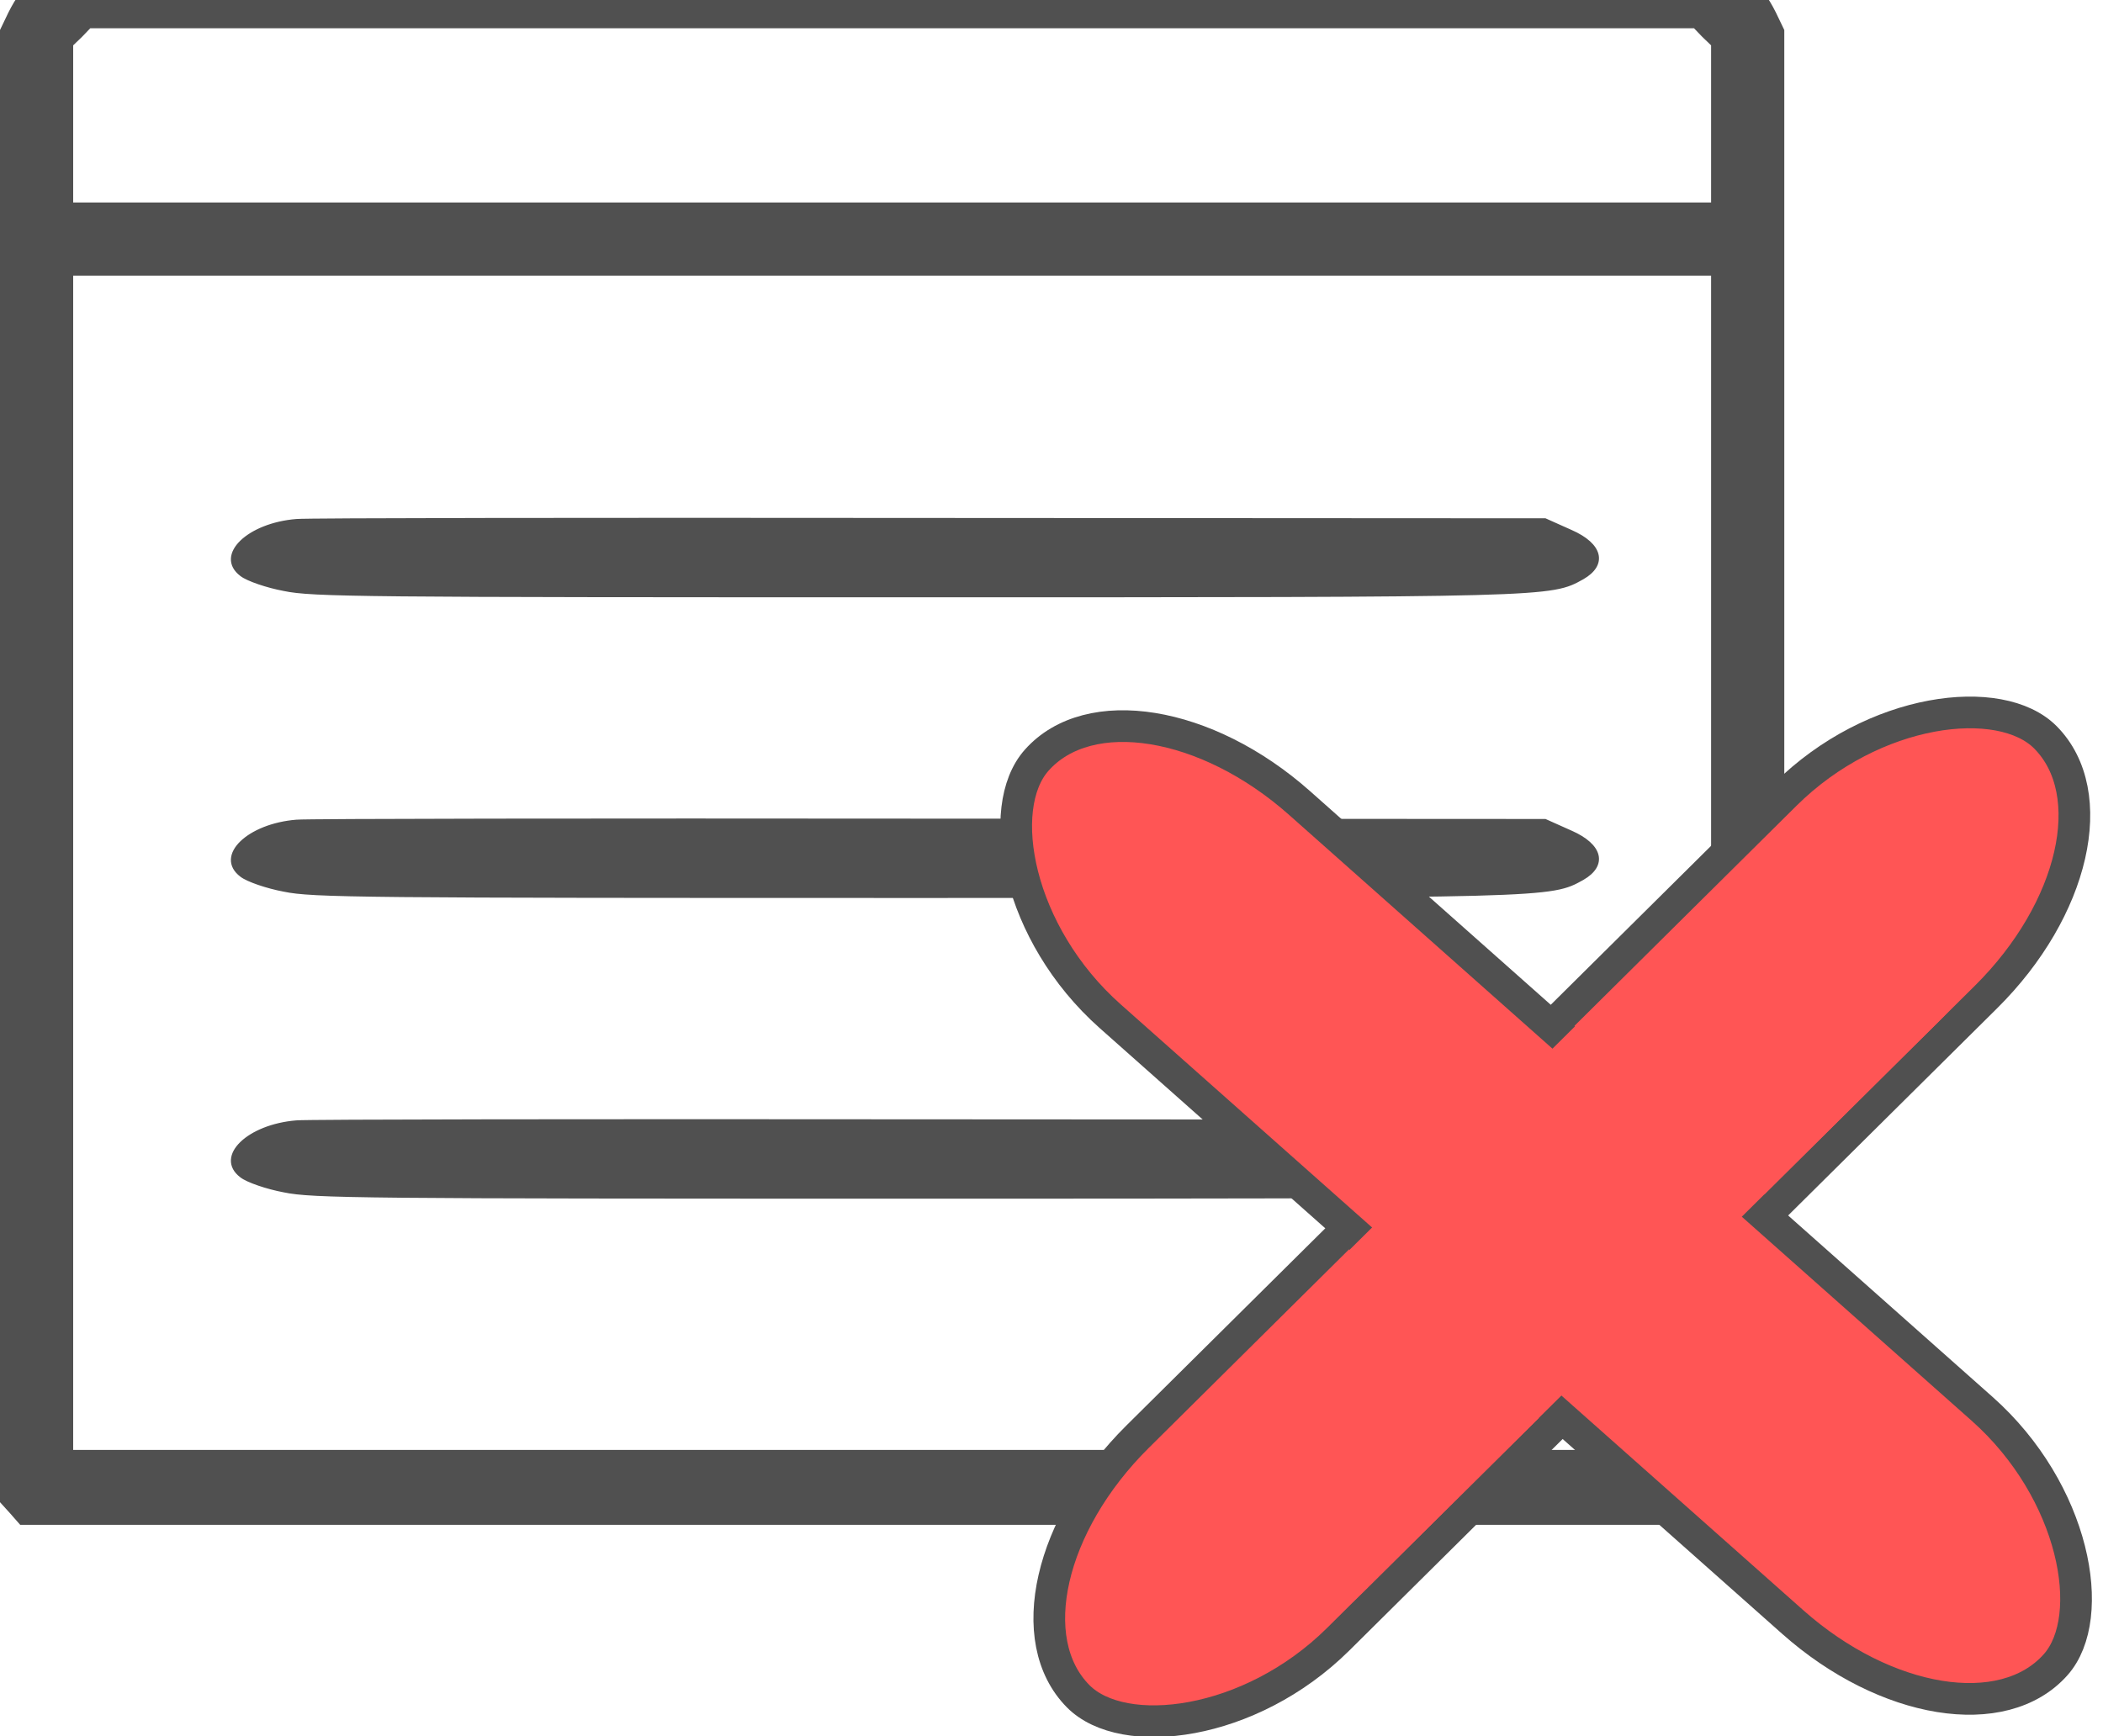 <?xml version="1.0" encoding="UTF-8" standalone="no"?>
<!-- Created with Inkscape (http://www.inkscape.org/) -->

<svg
   xmlns:dc="http://purl.org/dc/elements/1.1/"
   xmlns:cc="http://creativecommons.org/ns#"
   xmlns:rdf="http://www.w3.org/1999/02/22-rdf-syntax-ns#"
   xmlns:svg="http://www.w3.org/2000/svg"
   xmlns="http://www.w3.org/2000/svg"
   xmlns:sodipodi="http://sodipodi.sourceforge.net/DTD/sodipodi-0.dtd"
   xmlns:inkscape="http://www.inkscape.org/namespaces/inkscape"
   width="18.734mm"
   height="15.468mm"
   viewBox="0 0 66.38 54.807"
   id="svg2"
   version="1.1"
   inkscape:version="0.91 r13725"
   sodipodi:docname="clearAll.svg"
   inkscape:export-filename="C:\code\Fluicell\apps\Lab-on-a-tip\icons\minus.png"
   inkscape:export-xdpi="300"
   inkscape:export-ydpi="300">
  <defs
     id="defs4" />
  <sodipodi:namedview
     id="base"
     pagecolor="#ffffff"
     bordercolor="#666666"
     borderopacity="1.0"
     inkscape:pageopacity="0.0"
     inkscape:pageshadow="2"
     inkscape:zoom="7.9195959"
     inkscape:cx="30.140925"
     inkscape:cy="21.371"
     inkscape:document-units="px"
     inkscape:current-layer="layer1"
     showgrid="false"
     fit-margin-top="0"
     fit-margin-left="0"
     fit-margin-right="0"
     fit-margin-bottom="0"
     inkscape:window-width="1680"
     inkscape:window-height="987"
     inkscape:window-x="-8"
     inkscape:window-y="-8"
     inkscape:window-maximized="1"
     inkscape:snap-bbox="true"
     inkscape:bbox-paths="true"
     inkscape:bbox-nodes="true"
     inkscape:snap-bbox-edge-midpoints="true"
     inkscape:snap-bbox-midpoints="true" />
  <g
     inkscape:label="Layer 1"
     inkscape:groupmode="layer"
     id="layer1"
     transform="translate(1000.145,-436.272)">
    <g
       id="g4136"
       transform="matrix(0.011,0,0,-0.011,-1000.145,487.764)"
       style="fill:#000000;stroke:#505050;stroke-width:11.701;stroke-opacity:1"
       inkscape:export-filename="C:\code\Fluicell\apps\Lab-on-a-tip\icons\clearAll.png"
       inkscape:export-xdpi="300"
       inkscape:export-ydpi="300">
      <path
         inkscape:connector-curvature="0"
         style="fill:#505050;fill-opacity:1;stroke:none;stroke-opacity:1"
         id="path8"
         d="M 213,4806 C 129,4785 67,4732 24,4645 L 0,4595 0,2483 0,370 l 29,-32 29,-33 2502,0 2502,0 29,33 29,32 0,2113 0,2112 -24,50 c -44,89 -105,140 -194,161 -81,19 -4610,19 -4689,0 z m 4672,-231 25,-24 0,-226 0,-225 -2350,0 -2350,0 0,225 0,226 25,24 24,25 2301,0 2301,0 24,-25 z m 25,-2370 0,-1685 -2350,0 -2350,0 0,1685 0,1685 2350,0 2350,0 0,-1685 z" />
      <path
         inkscape:connector-curvature="0"
         style="fill:#505050;fill-opacity:1;stroke:#505050;stroke-width:11.701;stroke-opacity:1"
         id="path12"
         d="m 850.946,1459.957 c -137.402,-11 -229.003,-99 -157.758,-153 17.811,-14 73.79,-33 122.135,-42 81.423,-17 221.37,-18 1801.493,-18 1839.66,0 1832.027,0 1923.628,51 66.156,38 53.434,93 -33.078,131 l -73.79,33 -1765.87,1 c -969.447,1 -1788.771,0 -1816.76,-3 z" />
      <path
         inkscape:connector-curvature="0"
         style="fill:#505050;fill-opacity:1;stroke:#505050;stroke-width:11.701;stroke-opacity:1"
         id="path12-5"
         d="m 850.946,2322.88 c -137.402,-11 -229.003,-99 -157.758,-153 17.811,-14 73.79,-33 122.135,-42 81.423,-17 221.37,-18 1801.493,-18 1839.66,0 1832.027,0 1923.628,51 66.156,38 53.434,93 -33.078,131 l -73.79,33 -1765.87,1 c -969.447,1 -1788.771,0 -1816.76,-3 z" />
      <path
         inkscape:connector-curvature="0"
         style="fill:#505050;fill-opacity:1;stroke:#505050;stroke-width:11.701;stroke-opacity:1"
         id="path12-1"
         d="m 850.946,3185.803 c -137.402,-11 -229.003,-99 -157.758,-153 17.811,-14 73.79,-33 122.135,-42 81.423,-17 221.37,-18 1801.493,-18 1839.66,0 1832.027,0 1923.628,51 66.156,38 53.434,93 -33.078,131 l -73.79,33 -1765.87,1 c -969.447,1 -1788.771,0 -1816.76,-3 z" />
    </g>
    <g
       id="g4199"
       transform="translate(-99.324,-65.072)"
       inkscape:export-filename="C:\code\Fluicell\apps\Lab-on-a-tip\icons\clearAll.png"
       inkscape:export-xdpi="300"
       inkscape:export-ydpi="300">
      <rect
         transform="matrix(0.71,-0.704,0.704,0.71,0,0)"
         inkscape:export-ydpi="300"
         inkscape:export-xdpi="300"
         inkscape:export-filename="C:\code\Fluicell\apps\Lab-on-a-tip\icons\minus.png"
         ry="7.1"
         y="-220.806"
         x="-1006.35"
         height="9"
         width="43"
         id="rect4138"
         style="opacity:1;fill:#ff5555;fill-opacity:1;stroke:#505050;stroke-width:1;stroke-linecap:round;stroke-linejoin:round;stroke-miterlimit:4;stroke-dasharray:none;stroke-dashoffset:0;stroke-opacity:1" />
      <rect
         transform="matrix(0.748,0.664,-0.664,0.748,0,0)"
         inkscape:export-ydpi="300"
         inkscape:export-xdpi="300"
         inkscape:export-filename="C:\code\Fluicell\apps\Lab-on-a-tip\icons\minus.png"
         ry="7.1"
         y="964.489"
         x="-300.39"
         height="9"
         width="43"
         id="rect4138-5"
         style="opacity:1;fill:#ff5555;fill-opacity:1;stroke:#505050;stroke-width:1;stroke-linecap:round;stroke-linejoin:round;stroke-miterlimit:4;stroke-dasharray:none;stroke-dashoffset:0;stroke-opacity:1" />
      <rect
         transform="matrix(0.71,-0.704,0.704,0.71,0,0)"
         inkscape:export-ydpi="300"
         inkscape:export-xdpi="300"
         inkscape:export-filename="C:\code\Fluicell\apps\Lab-on-a-tip\icons\minus.png"
         ry="6.292"
         y="-220.284"
         x="-1003.904"
         height="7.976"
         width="38.106"
         id="rect4138-4"
         style="opacity:1;fill:#ff5555;fill-opacity:1;stroke:#ff5555;stroke-width:0;stroke-linecap:round;stroke-linejoin:round;stroke-miterlimit:4;stroke-dasharray:none;stroke-dashoffset:0;stroke-opacity:1" />
    </g>
  </g>
</svg>
